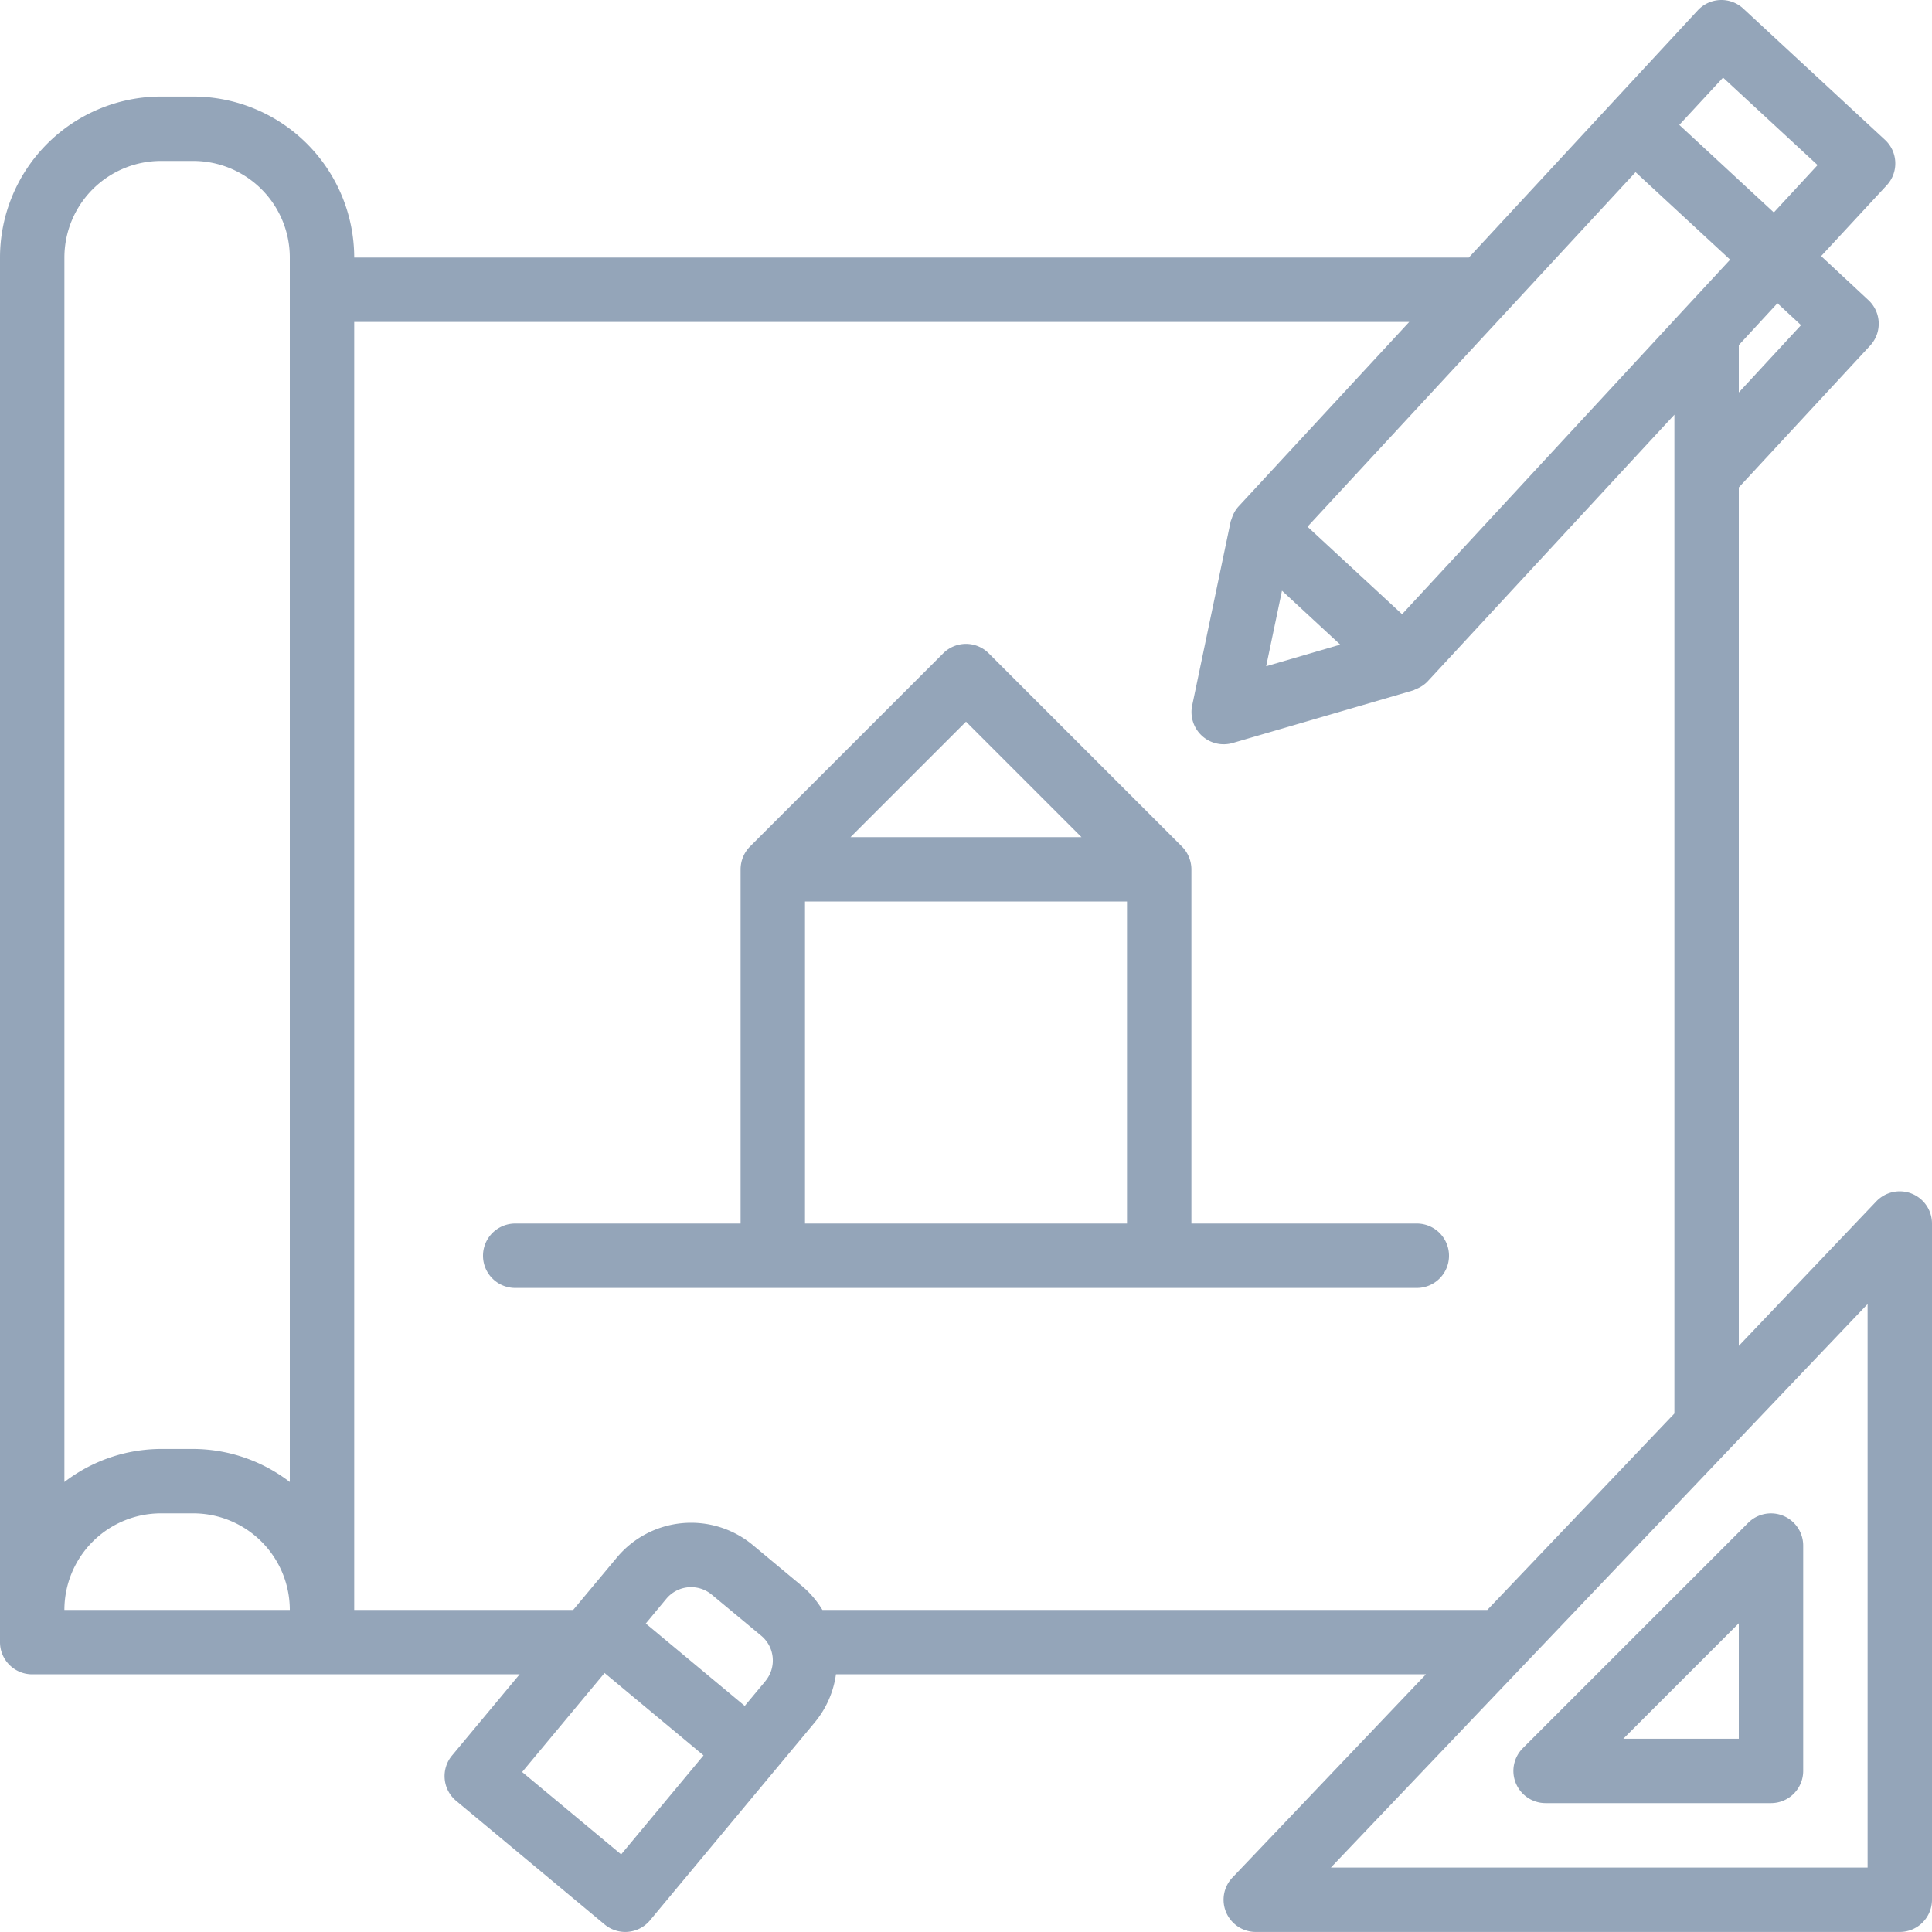 <svg width="115" height="115" fill="none" xmlns="http://www.w3.org/2000/svg"><g clip-path="url(#clip0)" fill="#94A5B9"><path d="M113.794 71.049a1.93 1.93 0 0 0-2.108.46l-8.186 8.604V29.005h.01l7.81-8.434a1.917 1.917 0 0 0-.106-2.708l-.002-.002-2.811-2.617 3.906-4.216c.718-.777.67-1.99-.108-2.708L103.766.51a1.916 1.916 0 0 0-2.708.105L87.431 15.33H21.084A9.595 9.595 0 0 0 11.5 5.746H9.584A9.594 9.594 0 0 0 0 15.33v82.416c0 1.059.858 1.916 1.917 1.916h29.014l-4.025 4.834a1.917 1.917 0 0 0 .247 2.699l8.838 7.358a1.917 1.917 0 0 0 2.7-.246v-.001l9.81-11.786a5.681 5.681 0 0 0 1.258-2.858h35.12L73.36 111.76a1.916 1.916 0 0 0 1.39 3.237h38.333a1.917 1.917 0 0 0 1.917-1.917v-40.25c0-.784-.477-1.49-1.206-1.78zm-6.589-51.695l-3.705 4.008v-2.819l2.3-2.492 1.405 1.303zm-7.538-.341v.027l-16.21 17.519-5.629-5.208 19.527-21.103 5.629 5.208-3.294 3.557h-.023zM79.776 38.37l-4.409 1.287.941-4.497 3.468 3.21zm22.787-33.75l5.627 5.206-2.604 2.819-5.628-5.211 2.605-2.814zM9.583 9.58H11.5a5.75 5.75 0 0 1 5.75 5.75v72.884a9.486 9.486 0 0 0-5.75-1.967H9.584a9.484 9.484 0 0 0-5.75 1.967V15.33a5.75 5.75 0 0 1 5.75-5.75zm0 80.5H11.5a5.75 5.75 0 0 1 5.75 5.75H3.833a5.75 5.75 0 0 1 5.75-5.75zm35.974 9.99l-1.227 1.472-5.891-4.904 1.225-1.475a1.916 1.916 0 0 1 2.699-.246h.001l2.946 2.447c.814.676.925 1.885.249 2.699l-.002.001v.006zm-8.584 10.312l-5.893-4.905 4.906-5.894 5.891 4.905-4.904 5.894zm11.98-14.552a5.693 5.693 0 0 0-1.192-1.406l-2.945-2.452a5.75 5.75 0 0 0-8.099.74l-2.6 3.118H21.084V19.163h62.8l-10.17 10.992a1.865 1.865 0 0 0-.342.558c-.023.055-.04.107-.06.165-.018.057-.047.115-.061.176l-2.288 10.94a1.917 1.917 0 0 0 2.412 2.231l10.734-3.128c.05-.015.092-.044.14-.061.048-.018.098-.042.15-.068.215-.097.41-.235.574-.404l14.694-15.88v59.453L88.53 95.83H48.953zm62.214 15.333H79.221l31.946-33.541v33.541z"/><path d="M90.229 106.146A1.917 1.917 0 0 0 92 107.329h13.416a1.916 1.916 0 0 0 1.917-1.916V91.996a1.917 1.917 0 0 0-3.271-1.355l-13.417 13.416a1.917 1.917 0 0 0-.416 2.089zm13.271-9.524v6.874h-6.873l6.873-6.874zM84.333 72.83H70.917V51.745a1.938 1.938 0 0 0-.564-1.357l-11.5-11.5a1.916 1.916 0 0 0-2.71 0l-11.5 11.5c-.357.361-.558.85-.56 1.357V72.83H30.667a1.917 1.917 0 1 0 0 3.834h53.667a1.917 1.917 0 1 0-.001-3.834zM57.5 42.956l6.873 6.873H50.627l6.873-6.873zm-9.584 10.706h19.168V72.83H47.916V53.662z"/></g><defs><clipPath id="clip0"><path fill="#fff" d="M0 0h115v115H0z"/></clipPath></defs></svg>